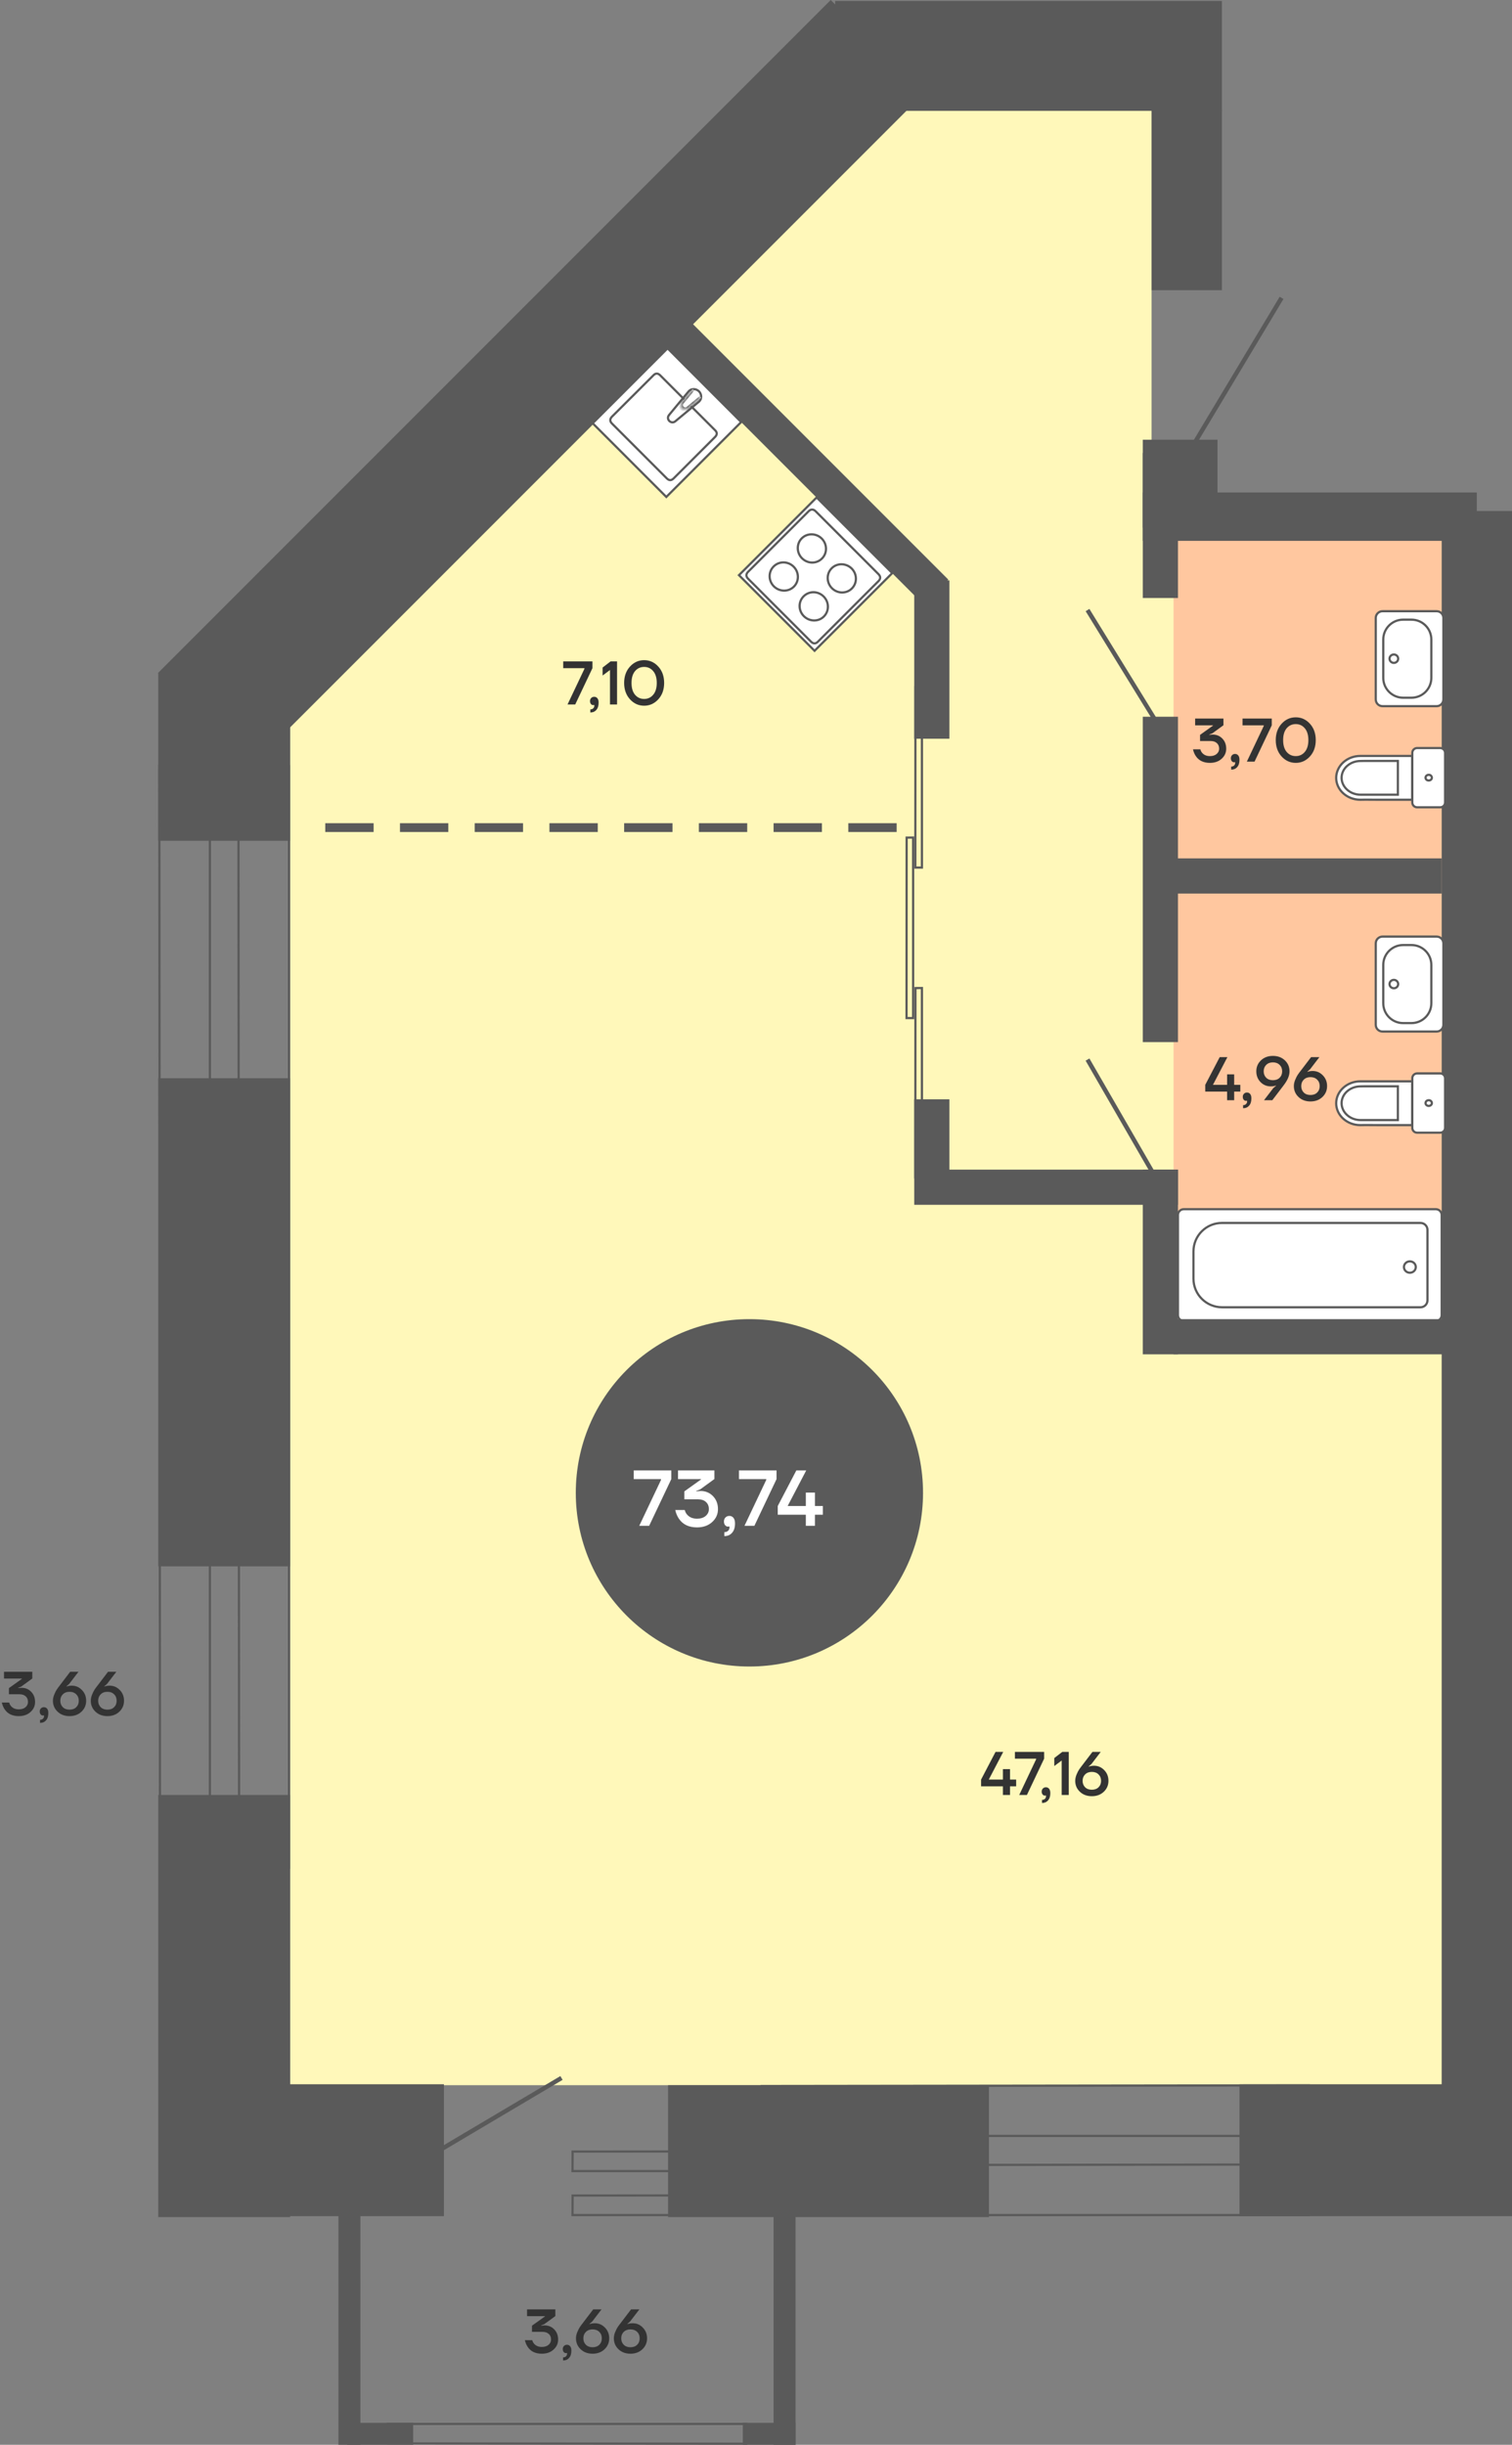 <svg width="344" height="556" viewBox="0 0 344 556" fill="none" xmlns="http://www.w3.org/2000/svg">
<rect x="0" y="0" width="344" height="556" fill="#808080" stroke="none"/>
<path d="M330 474.213L66 474.213L66 131.213L330 117.213L330 474.213Z" fill="#FFF8BA"/>
<path d="M262 148.213L71 148.213L199 23.213L262 23.213L262 148.213Z" fill="#FFF8BA"/>
<path d="M267 120V300L328 297.143V120H267Z" fill="#FFC79F"/>
<path d="M326.678 300.411L269.322 300.411C268.588 300.411 268 299.824 268 299.09L268 276.321C268 275.587 268.588 275 269.322 275L326.678 275C327.412 275 328 275.587 328 276.321L328 299.09C328 299.824 327.399 300.411 326.678 300.411Z" fill="white" stroke="#5A5A5A" stroke-width="0.5"/>
<path d="M271.526 290.793L271.526 284.604C271.526 281.016 274.437 278.121 278.016 278.121L323.179 278.121C324.061 278.121 324.769 278.828 324.769 279.708L324.769 295.715C324.769 296.595 324.061 297.302 323.179 297.302L278.029 297.302C274.437 297.289 271.526 294.381 271.526 290.793Z" fill="white" stroke="#5A5A5A" stroke-width="0.5"/>
<path d="M319.413 288.152C319.413 288.867 320.017 289.446 320.762 289.446C321.507 289.446 322.111 288.867 322.111 288.152C322.111 287.438 321.507 286.858 320.762 286.858C320.017 286.858 319.413 287.438 319.413 288.152Z" fill="white" stroke="#5A5A5A" stroke-width="0.5"/>
<rect x="66" y="504.213" width="30" height="96" transform="rotate(-180 66 504.213)" fill="#5A5A5A"/>
<rect x="101" y="474" width="30" height="59" transform="rotate(90 101 474)" fill="#5A5A5A"/>
<rect x="225" y="474.213" width="30" height="73" transform="rotate(90 225 474.213)" fill="#5A5A5A"/>
<rect x="344" y="474" width="30" height="62" transform="rotate(90 344 474)" fill="#5A5A5A"/>
<rect x="66" y="356.213" width="30" height="111" transform="rotate(-180 66 356.213)" fill="#5A5A5A"/>
<rect x="278" y="0.213" width="25" height="88" transform="rotate(90 278 0.213)" fill="#5A5A5A"/>
<rect x="66" y="191.213" width="30" height="38" transform="rotate(-180 66 191.213)" fill="#5A5A5A"/>
<path d="M169.75 555.75L88.282 555.687L88.252 551.25L169.75 551.25L169.75 555.75Z" stroke="#5A5A5A" stroke-width="0.5" stroke-miterlimit="10"/>
<rect width="5" height="74" transform="matrix(1 -8.74228e-08 -8.74228e-08 -1 176 556)" fill="#5A5A5A"/>
<rect width="5" height="74" transform="matrix(1 -8.74228e-08 -8.74228e-08 -1 77 556)" fill="#5A5A5A"/>
<rect width="5" height="15" transform="matrix(-1.31134e-07 -1 -1 1.31134e-07 94 556)" fill="#5A5A5A"/>
<rect width="5" height="12" transform="matrix(-1.31134e-07 -1 -1 1.31134e-07 181 556)" fill="#5A5A5A"/>
<path d="M190.75 489.25L130.274 489.313L130.251 493.75L190.75 493.75L190.75 489.25Z" stroke="#5A5A5A" stroke-width="0.5" stroke-miterlimit="10"/>
<path d="M190.75 499.25L130.274 499.313L130.251 503.75L190.75 503.75L190.75 499.25Z" stroke="#5A5A5A" stroke-width="0.5" stroke-miterlimit="10"/>
<line x1="100.745" y1="488.57" x2="127.745" y2="472.57" stroke="#5A5A5A"/>
<rect x="57.13" y="174.297" width="30" height="216.493" transform="rotate(-135 57.13 174.297)" fill="#5A5A5A"/>
<rect x="328" y="296" width="16" height="186" fill="#5A5A5A"/>
<rect x="278" y="66" width="16" height="41" transform="rotate(-180 278 66)" fill="#5A5A5A"/>
<rect x="336" y="112" width="11" height="76" transform="rotate(90 336 112)" fill="#5A5A5A"/>
<rect x="277" y="120" width="17" height="20" transform="rotate(-180 277 120)" fill="#5A5A5A"/>
<rect x="344" y="300.213" width="16" height="184" transform="rotate(-180 344 300.213)" fill="#5A5A5A"/>
<path d="M328 195.213L328 203.213L265 203.213L265 195.213L328 195.213Z" fill="#5A5A5A"/>
<path d="M215.753 131.809L210.096 137.466L148.919 76.289L154.575 70.632L215.753 131.809Z" fill="#5A5A5A"/>
<path d="M260 163L268 163L268 237L260 237L260 163Z" fill="#5A5A5A"/>
<path d="M208 132L216 132L216 168L208 168L208 132Z" fill="#5A5A5A"/>
<path d="M208.25 265.75L208.275 224.709L209.75 224.697L209.75 265.75L208.25 265.75Z" stroke="#5A5A5A" stroke-width="0.5" stroke-miterlimit="10"/>
<path d="M208.25 197.306L208.275 156.265L209.75 156.252L209.75 197.306L208.25 197.306Z" stroke="#5A5A5A" stroke-width="0.5" stroke-miterlimit="10"/>
<path d="M206.25 231.528L206.275 190.487L207.75 190.474L207.75 231.528L206.25 231.528Z" stroke="#5A5A5A" stroke-width="0.5" stroke-miterlimit="10"/>
<path d="M260 103L268 103L268 136L260 136L260 103Z" fill="#5A5A5A"/>
<path d="M260 266L268 266L268 308L260 308L260 266Z" fill="#5A5A5A"/>
<path d="M268 266L268 274L208 274L208 266L268 266Z" fill="#5A5A5A"/>
<path d="M216 268L208 268L208 250L216 250L216 268Z" fill="#5A5A5A"/>
<path d="M330 300L330 308L267 308L267 300L330 300Z" fill="#5A5A5A"/>
<path d="M297.75 474.25L173.3 474.402L173.251 485.75L297.75 485.75L297.75 474.25Z" stroke="#5A5A5A" stroke-width="0.5" stroke-miterlimit="10"/>
<path d="M36.25 174.25L36.402 424.649L47.75 424.748L47.75 174.25L36.25 174.25Z" stroke="#5A5A5A" stroke-width="0.5" stroke-miterlimit="10"/>
<path d="M297.75 492.25L173.3 492.402L173.251 503.75L297.75 503.75L297.75 492.25Z" stroke="#5A5A5A" stroke-width="0.5" stroke-miterlimit="10"/>
<path d="M54.25 174.25L54.402 424.649L65.75 424.748L65.75 174.25L54.25 174.25Z" stroke="#5A5A5A" stroke-width="0.5" stroke-miterlimit="10"/>
<line y1="-0.5" x2="30.017" y2="-0.5" transform="matrix(-0.5 -0.866 -0.866 0.5 262 267.213)" stroke="#5A5A5A"/>
<line x1="270.571" y1="102.743" x2="291.571" y2="67.743" stroke="#5A5A5A"/>
<rect width="2" height="11" transform="matrix(-1.31134e-07 -1 -1 1.31134e-07 204 189.213)" fill="#5A5A5A"/>
<rect width="2" height="11" transform="matrix(-1.31134e-07 -1 -1 1.31134e-07 153 189.213)" fill="#5A5A5A"/>
<rect width="2" height="11" transform="matrix(-1.31134e-07 -1 -1 1.31134e-07 170 189.213)" fill="#5A5A5A"/>
<rect width="2" height="11" transform="matrix(-1.31134e-07 -1 -1 1.31134e-07 187 189.213)" fill="#5A5A5A"/>
<rect width="2" height="11" transform="matrix(-1.31134e-07 -1 -1 1.31134e-07 136 189.213)" fill="#5A5A5A"/>
<rect width="2" height="11" transform="matrix(-1.31134e-07 -1 -1 1.31134e-07 119 189.213)" fill="#5A5A5A"/>
<rect width="2" height="11" transform="matrix(-1.31134e-07 -1 -1 1.31134e-07 102 189.213)" fill="#5A5A5A"/>
<rect width="2" height="11" transform="matrix(-1.31134e-07 -1 -1 1.31134e-07 85 189.213)" fill="#5A5A5A"/>
<path d="M185.799 113.131L168.125 130.805L185.325 148.005L203 130.331L185.799 113.131Z" fill="white" stroke="#5A5A5A" stroke-width="0.5"/>
<path d="M170.213 130.027L183.969 116.272C184.49 115.75 185.046 115.75 185.59 116.294L199.836 130.541C200.391 131.096 200.391 131.629 199.859 132.162L186.103 145.917C185.581 146.461 185.037 146.45 184.493 145.906L170.247 131.659C169.68 131.115 169.68 130.56 170.213 130.027Z" fill="white" stroke="#5A5A5A" stroke-width="0.5"/>
<path d="M176.075 133.359C177.352 134.614 179.384 134.647 180.617 133.415C181.86 132.172 181.826 130.14 180.561 128.874C179.284 127.597 177.263 127.575 176.019 128.818C174.776 130.061 174.798 132.082 176.075 133.359Z" stroke="#5A5A5A" stroke-width="0.5"/>
<path d="M182.904 140.144C184.181 141.399 186.213 141.433 187.445 140.2C188.688 138.957 188.655 136.925 187.389 135.659C186.112 134.382 184.091 134.36 182.848 135.603C181.593 136.836 181.616 138.879 182.904 140.144Z" stroke="#5A5A5A" stroke-width="0.5"/>
<path d="M189.277 133.771C190.554 135.048 192.575 135.07 193.818 133.827C195.062 132.583 195.028 130.551 193.762 129.286C192.485 128.031 190.453 127.997 189.221 129.23C187.989 130.462 188.011 132.505 189.277 133.771Z" stroke="#5A5A5A" stroke-width="0.5"/>
<path d="M182.47 126.964C183.747 128.241 185.768 128.264 187.012 127.02C188.255 125.777 188.221 123.745 186.956 122.479C185.679 121.224 183.647 121.191 182.414 122.423C181.182 123.655 181.205 125.698 182.47 126.964Z" stroke="#5A5A5A" stroke-width="0.5"/>
<path d="M168.629 95.982L151.596 113.015L134.838 96.257L151.882 79.213L168.629 95.982Z" fill="white" stroke="#5A5A5A" stroke-width="0.5"/>
<path d="M162.683 99.378L153.266 108.795C152.741 109.319 152.227 109.319 151.691 108.784L139.241 96.333C138.726 95.819 138.716 95.294 139.219 94.769L148.657 85.353C149.161 84.828 149.686 84.838 150.211 85.363L162.661 97.814C163.207 98.317 163.207 98.853 162.683 99.378Z" fill="white" stroke="#5A5A5A" stroke-width="0.5"/>
<path d="M159.029 88.996C158.365 88.353 157.347 88.321 156.725 88.942L152.248 94.341L152.248 94.363C151.873 94.738 151.883 95.348 152.28 95.745C152.676 96.141 153.287 96.152 153.683 95.777L159.083 91.299C159.693 90.689 159.672 89.66 159.029 88.996Z" stroke="#5A5A5A" stroke-width="0.5"/>
<mask id="path-62-inside-1_33_7569" fill="white">
<path fill-rule="evenodd" clip-rule="evenodd" d="M157.571 88.503L155.139 91.449C154.775 91.835 154.775 92.456 155.193 92.853C155.589 93.249 156.189 93.249 156.575 92.885L159.521 90.453"/>
</mask>
<path fill-rule="evenodd" clip-rule="evenodd" d="M157.571 88.503L155.139 91.449C154.775 91.835 154.775 92.456 155.193 92.853C155.589 93.249 156.189 93.249 156.575 92.885L159.521 90.453" fill="white"/>
<path d="M155.139 91.449L155.503 91.793L155.514 91.78L155.525 91.767L155.139 91.449ZM155.193 92.853L155.547 92.499L155.537 92.49L155.193 92.853ZM156.575 92.885L156.257 92.499L156.244 92.51L156.232 92.522L156.575 92.885ZM157.185 88.185L154.754 91.131L155.525 91.767L157.957 88.822L157.185 88.185ZM154.776 91.106C154.223 91.691 154.23 92.629 154.849 93.215L155.537 92.49C155.32 92.284 155.327 91.978 155.503 91.793L154.776 91.106ZM154.839 93.206C155.426 93.793 156.335 93.8 156.918 93.249L156.232 92.522C156.044 92.699 155.753 92.706 155.546 92.499L154.839 93.206ZM156.893 93.271L159.839 90.839L159.203 90.068L156.257 92.499L156.893 93.271Z" fill="#5A5A5A" mask="url(#path-62-inside-1_33_7569)"/>
<path d="M309.476 181.877L310.657 181.86L313.723 181.877L321.314 181.877L321.314 171.919L309.476 171.919C306.459 171.919 304 174.163 304 176.914C304 179.633 306.459 181.877 309.476 181.877Z" fill="white" stroke="#5A5A5A" stroke-width="0.5"/>
<path d="M309.542 180.73L310.476 180.73L318.035 180.73L318.035 173.05L310.476 173.05L309.542 173.066C307.164 173.066 305.229 174.769 305.229 176.898C305.246 179.011 307.181 180.73 309.542 180.73Z" fill="white" stroke="#5A5A5A" stroke-width="0.5"/>
<path d="M327.676 170.118L322.412 170.118C321.806 170.118 321.314 170.609 321.314 171.215L321.314 182.499C321.314 183.105 321.806 183.596 322.412 183.596L327.676 183.596C328.282 183.596 328.774 183.105 328.774 182.499L328.774 171.232C328.774 170.609 328.282 170.118 327.676 170.118Z" fill="white" stroke="#5A5A5A" stroke-width="0.5"/>
<path d="M325.052 176.21C324.642 176.21 324.331 176.505 324.331 176.849C324.314 177.209 324.642 177.504 325.052 177.504C325.462 177.504 325.773 177.209 325.773 176.865C325.757 176.489 325.445 176.194 325.052 176.21Z" fill="white" stroke="#5A5A5A" stroke-width="0.5"/>
<path d="M309.476 255.877L310.657 255.86L313.723 255.877L321.314 255.877L321.314 245.919L309.476 245.919C306.459 245.919 304 248.163 304 250.914C304 253.633 306.459 255.877 309.476 255.877Z" fill="white" stroke="#5A5A5A" stroke-width="0.5"/>
<path d="M309.542 254.73L310.476 254.73L318.035 254.73L318.035 247.05L310.476 247.05L309.542 247.066C307.164 247.066 305.229 248.769 305.229 250.898C305.246 253.011 307.181 254.73 309.542 254.73Z" fill="white" stroke="#5A5A5A" stroke-width="0.5"/>
<path d="M327.676 244.118L322.412 244.118C321.806 244.118 321.314 244.609 321.314 245.215L321.314 256.499C321.314 257.105 321.806 257.596 322.412 257.596L327.676 257.596C328.282 257.596 328.774 257.105 328.774 256.499L328.774 245.232C328.774 244.609 328.282 244.118 327.676 244.118Z" fill="white" stroke="#5A5A5A" stroke-width="0.5"/>
<path d="M325.052 250.21C324.642 250.21 324.331 250.505 324.331 250.849C324.314 251.209 324.642 251.504 325.052 251.504C325.462 251.504 325.773 251.209 325.773 250.865C325.757 250.489 325.445 250.194 325.052 250.21Z" fill="white" stroke="#5A5A5A" stroke-width="0.5"/>
<path d="M314.54 139L326.848 139C327.704 139 328.389 139.684 328.389 140.539L328.389 159.058C328.389 159.913 327.704 160.596 326.848 160.596L314.54 160.596C313.685 160.596 313 159.913 313 159.058L313 140.539C313 139.698 313.685 139 314.54 139Z" fill="white" stroke="#5A5A5A" stroke-width="0.5"/>
<path d="M319.232 140.923L321.129 140.923C323.625 140.923 325.65 142.946 325.65 145.439L325.65 154.157C325.65 156.65 323.625 158.673 321.129 158.673L319.232 158.673C316.737 158.673 314.711 156.65 314.711 154.157L314.711 145.439C314.711 142.946 316.737 140.923 319.232 140.923Z" fill="white" stroke="#5A5A5A" stroke-width="0.5"/>
<path d="M317.122 148.843C317.665 148.843 318.106 149.271 318.106 149.798C318.106 150.325 317.665 150.752 317.122 150.752C316.578 150.752 316.138 150.325 316.138 149.798C316.138 149.271 316.578 148.843 317.122 148.843Z" fill="white" stroke="#5A5A5A" stroke-width="0.5"/>
<path d="M314.54 213L326.848 213C327.704 213 328.389 213.684 328.389 214.539L328.389 233.058C328.389 233.913 327.704 234.596 326.848 234.596L314.54 234.596C313.685 234.596 313 233.913 313 233.058L313 214.539C313 213.698 313.685 213 314.54 213Z" fill="white" stroke="#5A5A5A" stroke-width="0.5"/>
<path d="M319.232 214.923L321.129 214.923C323.625 214.923 325.65 216.946 325.65 219.439L325.65 228.157C325.65 230.65 323.625 232.673 321.129 232.673L319.232 232.673C316.737 232.673 314.711 230.65 314.711 228.157L314.711 219.439C314.711 216.946 316.737 214.923 319.232 214.923Z" fill="white" stroke="#5A5A5A" stroke-width="0.5"/>
<path d="M317.122 222.843C317.665 222.843 318.106 223.271 318.106 223.798C318.106 224.325 317.665 224.752 317.122 224.752C316.578 224.752 316.138 224.325 316.138 223.798C316.138 223.271 316.578 222.843 317.122 222.843Z" fill="white" stroke="#5A5A5A" stroke-width="0.5"/>
<path d="M223.21 406.253V404.713L226.5 398.413H228.25L224.96 404.713H228.18V402.333H228.25H229.79V404.713H231.19V406.253H229.79V408.213H228.18V406.253H223.21ZM230.906 399.953V398.413H237.556V399.953L233.636 408.213H231.886L235.736 400.093V399.953H230.906ZM236.999 407.443C236.999 407.163 237.088 406.93 237.265 406.743C237.452 406.557 237.681 406.463 237.951 406.463C238.259 406.463 238.502 406.575 238.679 406.799C238.866 407.023 238.959 407.355 238.959 407.793C238.959 408.512 238.787 409.063 238.441 409.445C238.105 409.837 237.648 410.033 237.069 410.033V409.333C237.349 409.333 237.569 409.254 237.727 409.095C237.895 408.946 237.979 408.745 237.979 408.493V408.409C237.97 408.4 237.965 408.381 237.965 408.353V408.311L237.881 408.339C237.853 408.349 237.793 408.353 237.699 408.353C237.513 408.353 237.349 408.269 237.209 408.101C237.069 407.933 236.999 407.714 236.999 407.443ZM239.866 401.633V399.813L241.686 398.413H243.156V408.213H241.546V400.373L239.866 401.633ZM244.627 404.993C244.627 404.545 244.725 404.079 244.921 403.593C245.126 403.099 245.322 402.711 245.509 402.431C245.705 402.142 245.971 401.783 246.307 401.353L248.547 398.413H250.437L248.323 401.171L247.707 401.703V401.773L247.987 401.675C248.267 401.601 248.57 401.563 248.897 401.563C249.811 401.563 250.586 401.895 251.221 402.557C251.865 403.211 252.187 404.023 252.187 404.993C252.187 405.983 251.832 406.813 251.123 407.485C250.413 408.157 249.508 408.493 248.407 408.493C247.305 408.493 246.4 408.157 245.691 407.485C244.981 406.813 244.627 405.983 244.627 404.993ZM246.881 403.537C246.498 403.911 246.307 404.396 246.307 404.993C246.307 405.591 246.498 406.081 246.881 406.463C247.263 406.837 247.772 407.023 248.407 407.023C249.041 407.023 249.55 406.837 249.933 406.463C250.315 406.081 250.507 405.591 250.507 404.993C250.507 404.396 250.315 403.911 249.933 403.537C249.55 403.155 249.041 402.963 248.407 402.963C247.772 402.963 247.263 403.155 246.881 403.537Z" fill="#333333"/>
<path d="M119.42 532.2H121.1C121.165 532.489 121.291 532.746 121.478 532.97C121.898 533.483 122.495 533.74 123.27 533.74C123.914 533.74 124.423 533.581 124.796 533.264C125.179 532.937 125.37 532.536 125.37 532.06C125.37 531.519 125.197 531.094 124.852 530.786C124.516 530.469 124.035 530.31 123.41 530.31H121.03V528.91L123.97 526.81V526.74H119.91V525.2H126.35V526.726L123.83 528.56L123.13 528.84V528.91L123.354 528.882C123.662 528.854 123.844 528.84 123.9 528.84C124.777 528.84 125.51 529.143 126.098 529.75C126.686 530.357 126.98 531.127 126.98 532.06C126.98 532.956 126.635 533.717 125.944 534.342C125.253 534.967 124.362 535.28 123.27 535.28C121.823 535.28 120.755 534.767 120.064 533.74C119.765 533.301 119.551 532.788 119.42 532.2ZM128.037 534.23C128.037 533.95 128.125 533.717 128.303 533.53C128.489 533.343 128.718 533.25 128.989 533.25C129.297 533.25 129.539 533.362 129.717 533.586C129.903 533.81 129.997 534.141 129.997 534.58C129.997 535.299 129.824 535.849 129.479 536.232C129.143 536.624 128.685 536.82 128.107 536.82V536.12C128.387 536.12 128.606 536.041 128.765 535.882C128.933 535.733 129.017 535.532 129.017 535.28V535.196C129.007 535.187 129.003 535.168 129.003 535.14V535.098L128.919 535.126C128.891 535.135 128.83 535.14 128.737 535.14C128.55 535.14 128.387 535.056 128.247 534.888C128.107 534.72 128.037 534.501 128.037 534.23ZM131.043 531.78C131.043 531.332 131.141 530.865 131.337 530.38C131.542 529.885 131.738 529.498 131.925 529.218C132.121 528.929 132.387 528.569 132.723 528.14L134.963 525.2H136.853L134.739 527.958L134.123 528.49V528.56L134.403 528.462C134.683 528.387 134.986 528.35 135.313 528.35C136.227 528.35 137.002 528.681 137.637 529.344C138.281 529.997 138.603 530.809 138.603 531.78C138.603 532.769 138.248 533.6 137.539 534.272C136.829 534.944 135.924 535.28 134.823 535.28C133.721 535.28 132.816 534.944 132.107 534.272C131.397 533.6 131.043 532.769 131.043 531.78ZM133.297 530.324C132.914 530.697 132.723 531.183 132.723 531.78C132.723 532.377 132.914 532.867 133.297 533.25C133.679 533.623 134.188 533.81 134.823 533.81C135.457 533.81 135.966 533.623 136.349 533.25C136.731 532.867 136.923 532.377 136.923 531.78C136.923 531.183 136.731 530.697 136.349 530.324C135.966 529.941 135.457 529.75 134.823 529.75C134.188 529.75 133.679 529.941 133.297 530.324ZM139.656 531.78C139.656 531.332 139.754 530.865 139.95 530.38C140.155 529.885 140.351 529.498 140.538 529.218C140.734 528.929 141 528.569 141.336 528.14L143.576 525.2H145.466L143.352 527.958L142.736 528.49V528.56L143.016 528.462C143.296 528.387 143.599 528.35 143.926 528.35C144.841 528.35 145.615 528.681 146.25 529.344C146.894 529.997 147.216 530.809 147.216 531.78C147.216 532.769 146.861 533.6 146.152 534.272C145.443 534.944 144.537 535.28 143.436 535.28C142.335 535.28 141.429 534.944 140.72 534.272C140.011 533.6 139.656 532.769 139.656 531.78ZM141.91 530.324C141.527 530.697 141.336 531.183 141.336 531.78C141.336 532.377 141.527 532.867 141.91 533.25C142.293 533.623 142.801 533.81 143.436 533.81C144.071 533.81 144.579 533.623 144.962 533.25C145.345 532.867 145.536 532.377 145.536 531.78C145.536 531.183 145.345 530.697 144.962 530.324C144.579 529.941 144.071 529.75 143.436 529.75C142.801 529.75 142.293 529.941 141.91 530.324Z" fill="#333333"/>
<path d="M0.42 387.2H2.1C2.165 387.489 2.291 387.746 2.478 387.97C2.898 388.483 3.495 388.74 4.27 388.74C4.914 388.74 5.423 388.581 5.796 388.264C6.179 387.937 6.37 387.536 6.37 387.06C6.37 386.519 6.197 386.094 5.852 385.786C5.516 385.469 5.035 385.31 4.41 385.31H2.03V383.91L4.97 381.81V381.74H0.91V380.2H7.35V381.726L4.83 383.56L4.13 383.84V383.91L4.354 383.882C4.662 383.854 4.844 383.84 4.9 383.84C5.777 383.84 6.51 384.143 7.098 384.75C7.686 385.357 7.98 386.127 7.98 387.06C7.98 387.956 7.635 388.717 6.944 389.342C6.253 389.967 5.362 390.28 4.27 390.28C2.823 390.28 1.755 389.767 1.064 388.74C0.765 388.301 0.551 387.788 0.42 387.2ZM9.037 389.23C9.037 388.95 9.125 388.717 9.303 388.53C9.489 388.343 9.718 388.25 9.989 388.25C10.297 388.25 10.539 388.362 10.717 388.586C10.903 388.81 10.997 389.141 10.997 389.58C10.997 390.299 10.824 390.849 10.479 391.232C10.143 391.624 9.685 391.82 9.107 391.82V391.12C9.387 391.12 9.606 391.041 9.765 390.882C9.933 390.733 10.017 390.532 10.017 390.28V390.196C10.007 390.187 10.003 390.168 10.003 390.14V390.098L9.919 390.126C9.891 390.135 9.83 390.14 9.737 390.14C9.55 390.14 9.387 390.056 9.247 389.888C9.107 389.72 9.037 389.501 9.037 389.23ZM12.043 386.78C12.043 386.332 12.141 385.865 12.337 385.38C12.542 384.885 12.738 384.498 12.925 384.218C13.121 383.929 13.387 383.569 13.723 383.14L15.963 380.2H17.853L15.739 382.958L15.123 383.49V383.56L15.403 383.462C15.683 383.387 15.986 383.35 16.313 383.35C17.227 383.35 18.002 383.681 18.637 384.344C19.281 384.997 19.603 385.809 19.603 386.78C19.603 387.769 19.248 388.6 18.539 389.272C17.829 389.944 16.924 390.28 15.823 390.28C14.721 390.28 13.816 389.944 13.107 389.272C12.397 388.6 12.043 387.769 12.043 386.78ZM14.297 385.324C13.914 385.697 13.723 386.183 13.723 386.78C13.723 387.377 13.914 387.867 14.297 388.25C14.679 388.623 15.188 388.81 15.823 388.81C16.457 388.81 16.966 388.623 17.349 388.25C17.731 387.867 17.923 387.377 17.923 386.78C17.923 386.183 17.731 385.697 17.349 385.324C16.966 384.941 16.457 384.75 15.823 384.75C15.188 384.75 14.679 384.941 14.297 385.324ZM20.656 386.78C20.656 386.332 20.754 385.865 20.95 385.38C21.155 384.885 21.351 384.498 21.538 384.218C21.734 383.929 22 383.569 22.336 383.14L24.576 380.2H26.466L24.352 382.958L23.736 383.49V383.56L24.016 383.462C24.296 383.387 24.599 383.35 24.926 383.35C25.841 383.35 26.615 383.681 27.25 384.344C27.894 384.997 28.216 385.809 28.216 386.78C28.216 387.769 27.861 388.6 27.152 389.272C26.443 389.944 25.537 390.28 24.436 390.28C23.335 390.28 22.429 389.944 21.72 389.272C21.011 388.6 20.656 387.769 20.656 386.78ZM22.91 385.324C22.527 385.697 22.336 386.183 22.336 386.78C22.336 387.377 22.527 387.867 22.91 388.25C23.293 388.623 23.801 388.81 24.436 388.81C25.071 388.81 25.579 388.623 25.962 388.25C26.345 387.867 26.536 387.377 26.536 386.78C26.536 386.183 26.345 385.697 25.962 385.324C25.579 384.941 25.071 384.75 24.436 384.75C23.801 384.75 23.293 384.941 22.91 385.324Z" fill="#333333"/>
<path d="M274.21 248.253V246.713L277.5 240.413H279.25L275.96 246.713H279.18V244.333H279.25H280.79V246.713H282.19V248.253H280.79V250.213H279.18V248.253H274.21ZM282.749 249.443C282.749 249.163 282.838 248.93 283.015 248.743C283.202 248.557 283.431 248.463 283.701 248.463C284.009 248.463 284.252 248.575 284.429 248.799C284.616 249.023 284.709 249.355 284.709 249.793C284.709 250.512 284.537 251.063 284.191 251.445C283.855 251.837 283.398 252.033 282.819 252.033V251.333C283.099 251.333 283.319 251.254 283.477 251.095C283.645 250.946 283.729 250.745 283.729 250.493V250.409C283.72 250.4 283.715 250.381 283.715 250.353V250.311L283.631 250.339C283.603 250.349 283.543 250.353 283.449 250.353C283.263 250.353 283.099 250.269 282.959 250.101C282.819 249.933 282.749 249.714 282.749 249.443ZM285.826 243.633C285.826 242.644 286.18 241.813 286.89 241.141C287.599 240.469 288.504 240.133 289.606 240.133C290.707 240.133 291.612 240.469 292.322 241.141C293.031 241.813 293.386 242.644 293.386 243.633C293.386 244.52 293.017 245.477 292.28 246.503C292.205 246.606 292.102 246.746 291.972 246.923C291.841 247.091 291.752 247.208 291.706 247.273L289.466 250.213H287.576L289.69 247.455L290.306 246.923V246.853C290.287 246.863 290.194 246.9 290.026 246.965C289.783 247.031 289.48 247.063 289.116 247.063C288.201 247.063 287.422 246.737 286.778 246.083C286.143 245.421 285.826 244.604 285.826 243.633ZM288.08 242.177C287.697 242.551 287.506 243.036 287.506 243.633C287.506 244.231 287.697 244.721 288.08 245.103C288.462 245.477 288.971 245.663 289.606 245.663C290.24 245.663 290.749 245.477 291.132 245.103C291.514 244.721 291.706 244.231 291.706 243.633C291.706 243.036 291.514 242.551 291.132 242.177C290.749 241.795 290.24 241.603 289.606 241.603C288.971 241.603 288.462 241.795 288.08 242.177ZM294.369 246.993C294.369 246.545 294.467 246.079 294.663 245.593C294.868 245.099 295.064 244.711 295.251 244.431C295.447 244.142 295.713 243.783 296.049 243.353L298.289 240.413H300.179L298.065 243.171L297.449 243.703V243.773L297.729 243.675C298.009 243.601 298.312 243.563 298.639 243.563C299.554 243.563 300.328 243.895 300.963 244.557C301.607 245.211 301.929 246.023 301.929 246.993C301.929 247.983 301.574 248.813 300.865 249.485C300.156 250.157 299.25 250.493 298.149 250.493C297.048 250.493 296.142 250.157 295.433 249.485C294.724 248.813 294.369 247.983 294.369 246.993ZM296.623 245.537C296.24 245.911 296.049 246.396 296.049 246.993C296.049 247.591 296.24 248.081 296.623 248.463C297.006 248.837 297.514 249.023 298.149 249.023C298.784 249.023 299.292 248.837 299.675 248.463C300.058 248.081 300.249 247.591 300.249 246.993C300.249 246.396 300.058 245.911 299.675 245.537C299.292 245.155 298.784 244.963 298.149 244.963C297.514 244.963 297.006 245.155 296.623 245.537Z" fill="#333333"/>
<path d="M271.42 170.413H273.1C273.165 170.703 273.291 170.959 273.478 171.183C273.898 171.697 274.495 171.953 275.27 171.953C275.914 171.953 276.423 171.795 276.796 171.477C277.179 171.151 277.37 170.749 277.37 170.273C277.37 169.732 277.197 169.307 276.852 168.999C276.516 168.682 276.035 168.523 275.41 168.523H273.03V167.123L275.97 165.023V164.953H271.91V163.413H278.35V164.939L275.83 166.773L275.13 167.053V167.123L275.354 167.095C275.662 167.067 275.844 167.053 275.9 167.053C276.777 167.053 277.51 167.357 278.098 167.963C278.686 168.57 278.98 169.34 278.98 170.273C278.98 171.169 278.635 171.93 277.944 172.555C277.253 173.181 276.362 173.493 275.27 173.493C273.823 173.493 272.755 172.98 272.064 171.953C271.765 171.515 271.551 171.001 271.42 170.413ZM280.037 172.443C280.037 172.163 280.125 171.93 280.303 171.743C280.489 171.557 280.718 171.463 280.989 171.463C281.297 171.463 281.539 171.575 281.717 171.799C281.903 172.023 281.997 172.355 281.997 172.793C281.997 173.512 281.824 174.063 281.479 174.445C281.143 174.837 280.685 175.033 280.107 175.033V174.333C280.387 174.333 280.606 174.254 280.765 174.095C280.933 173.946 281.017 173.745 281.017 173.493V173.409C281.007 173.4 281.003 173.381 281.003 173.353V173.311L280.919 173.339C280.891 173.349 280.83 173.353 280.737 173.353C280.55 173.353 280.387 173.269 280.247 173.101C280.107 172.933 280.037 172.714 280.037 172.443ZM282.693 164.953V163.413H289.343V164.953L285.423 173.213H283.673L287.523 165.093V164.953H282.693ZM291.581 172.037C290.694 171.067 290.251 169.825 290.251 168.313C290.251 166.801 290.694 165.56 291.581 164.589C292.468 163.619 293.541 163.133 294.801 163.133C296.061 163.133 297.134 163.619 298.021 164.589C298.908 165.56 299.351 166.801 299.351 168.313C299.351 169.825 298.908 171.067 298.021 172.037C297.134 173.008 296.061 173.493 294.801 173.493C293.541 173.493 292.468 173.008 291.581 172.037ZM292.729 165.625C292.197 166.26 291.931 167.156 291.931 168.313C291.931 169.471 292.197 170.367 292.729 171.001C293.27 171.636 293.961 171.953 294.801 171.953C295.641 171.953 296.327 171.636 296.859 171.001C297.4 170.367 297.671 169.471 297.671 168.313C297.671 167.156 297.4 166.26 296.859 165.625C296.327 164.991 295.641 164.673 294.801 164.673C293.961 164.673 293.27 164.991 292.729 165.625Z" fill="#333333"/>
<path d="M128.14 151.953V150.413H134.79V151.953L130.87 160.213H129.12L132.97 152.093V151.953H128.14ZM134.234 159.443C134.234 159.163 134.322 158.93 134.5 158.743C134.686 158.557 134.915 158.463 135.186 158.463C135.494 158.463 135.736 158.575 135.914 158.799C136.1 159.023 136.194 159.355 136.194 159.793C136.194 160.512 136.021 161.063 135.676 161.445C135.34 161.837 134.882 162.033 134.304 162.033V161.333C134.584 161.333 134.803 161.254 134.962 161.095C135.13 160.946 135.214 160.745 135.214 160.493V160.409C135.204 160.4 135.2 160.381 135.2 160.353V160.311L135.116 160.339C135.088 160.349 135.027 160.353 134.934 160.353C134.747 160.353 134.584 160.269 134.444 160.101C134.304 159.933 134.234 159.714 134.234 159.443ZM137.1 153.633V151.813L138.92 150.413H140.39V160.213H138.78V152.373L137.1 153.633ZM143.331 159.037C142.444 158.067 142.001 156.825 142.001 155.313C142.001 153.801 142.444 152.56 143.331 151.589C144.218 150.619 145.291 150.133 146.551 150.133C147.811 150.133 148.884 150.619 149.771 151.589C150.658 152.56 151.101 153.801 151.101 155.313C151.101 156.825 150.658 158.067 149.771 159.037C148.884 160.008 147.811 160.493 146.551 160.493C145.291 160.493 144.218 160.008 143.331 159.037ZM144.479 152.625C143.947 153.26 143.681 154.156 143.681 155.313C143.681 156.471 143.947 157.367 144.479 158.001C145.02 158.636 145.711 158.953 146.551 158.953C147.391 158.953 148.077 158.636 148.609 158.001C149.15 157.367 149.421 156.471 149.421 155.313C149.421 154.156 149.15 153.26 148.609 152.625C148.077 151.991 147.391 151.673 146.551 151.673C145.711 151.673 145.02 151.991 144.479 152.625Z" fill="#333333"/>
<circle cx="170.5" cy="339.5" r="39.5" fill="#5A5A5A"/>
<path d="M144.18 336.38V334.4H152.73V336.38L147.69 347H145.44L150.39 336.56V336.38H144.18ZM153.628 343.4H155.788C155.872 343.772 156.034 344.102 156.274 344.39C156.814 345.05 157.582 345.38 158.578 345.38C159.406 345.38 160.06 345.176 160.54 344.768C161.032 344.348 161.278 343.832 161.278 343.22C161.278 342.524 161.056 341.978 160.612 341.582C160.18 341.174 159.562 340.97 158.758 340.97H155.698V339.17L159.478 336.47V336.38H154.258V334.4H162.538V336.362L159.298 338.72L158.398 339.08V339.17L158.686 339.134C159.082 339.098 159.316 339.08 159.388 339.08C160.516 339.08 161.458 339.47 162.214 340.25C162.97 341.03 163.348 342.02 163.348 343.22C163.348 344.372 162.904 345.35 162.016 346.154C161.128 346.958 159.982 347.36 158.578 347.36C156.718 347.36 155.344 346.7 154.456 345.38C154.072 344.816 153.796 344.156 153.628 343.4ZM164.706 346.01C164.706 345.65 164.82 345.35 165.048 345.11C165.288 344.87 165.582 344.75 165.93 344.75C166.326 344.75 166.638 344.894 166.866 345.182C167.106 345.47 167.226 345.896 167.226 346.46C167.226 347.384 167.004 348.092 166.56 348.584C166.128 349.088 165.54 349.34 164.796 349.34V348.44C165.156 348.44 165.438 348.338 165.642 348.134C165.858 347.942 165.966 347.684 165.966 347.36V347.252C165.954 347.24 165.948 347.216 165.948 347.18V347.126L165.84 347.162C165.804 347.174 165.726 347.18 165.606 347.18C165.366 347.18 165.156 347.072 164.976 346.856C164.796 346.64 164.706 346.358 164.706 346.01ZM168.121 336.38V334.4H176.671V336.38L171.631 347H169.381L174.331 336.56V336.38H168.121ZM176.948 344.48V342.5L181.178 334.4H183.428L179.198 342.5H183.338V339.44H183.428H185.408V342.5H187.208V344.48H185.408V347H183.338V344.48H176.948Z" fill="white"/>
<line x1="247.426" y1="138.738" x2="263.426" y2="164.738" stroke="#5A5A5A"/>
</svg>
